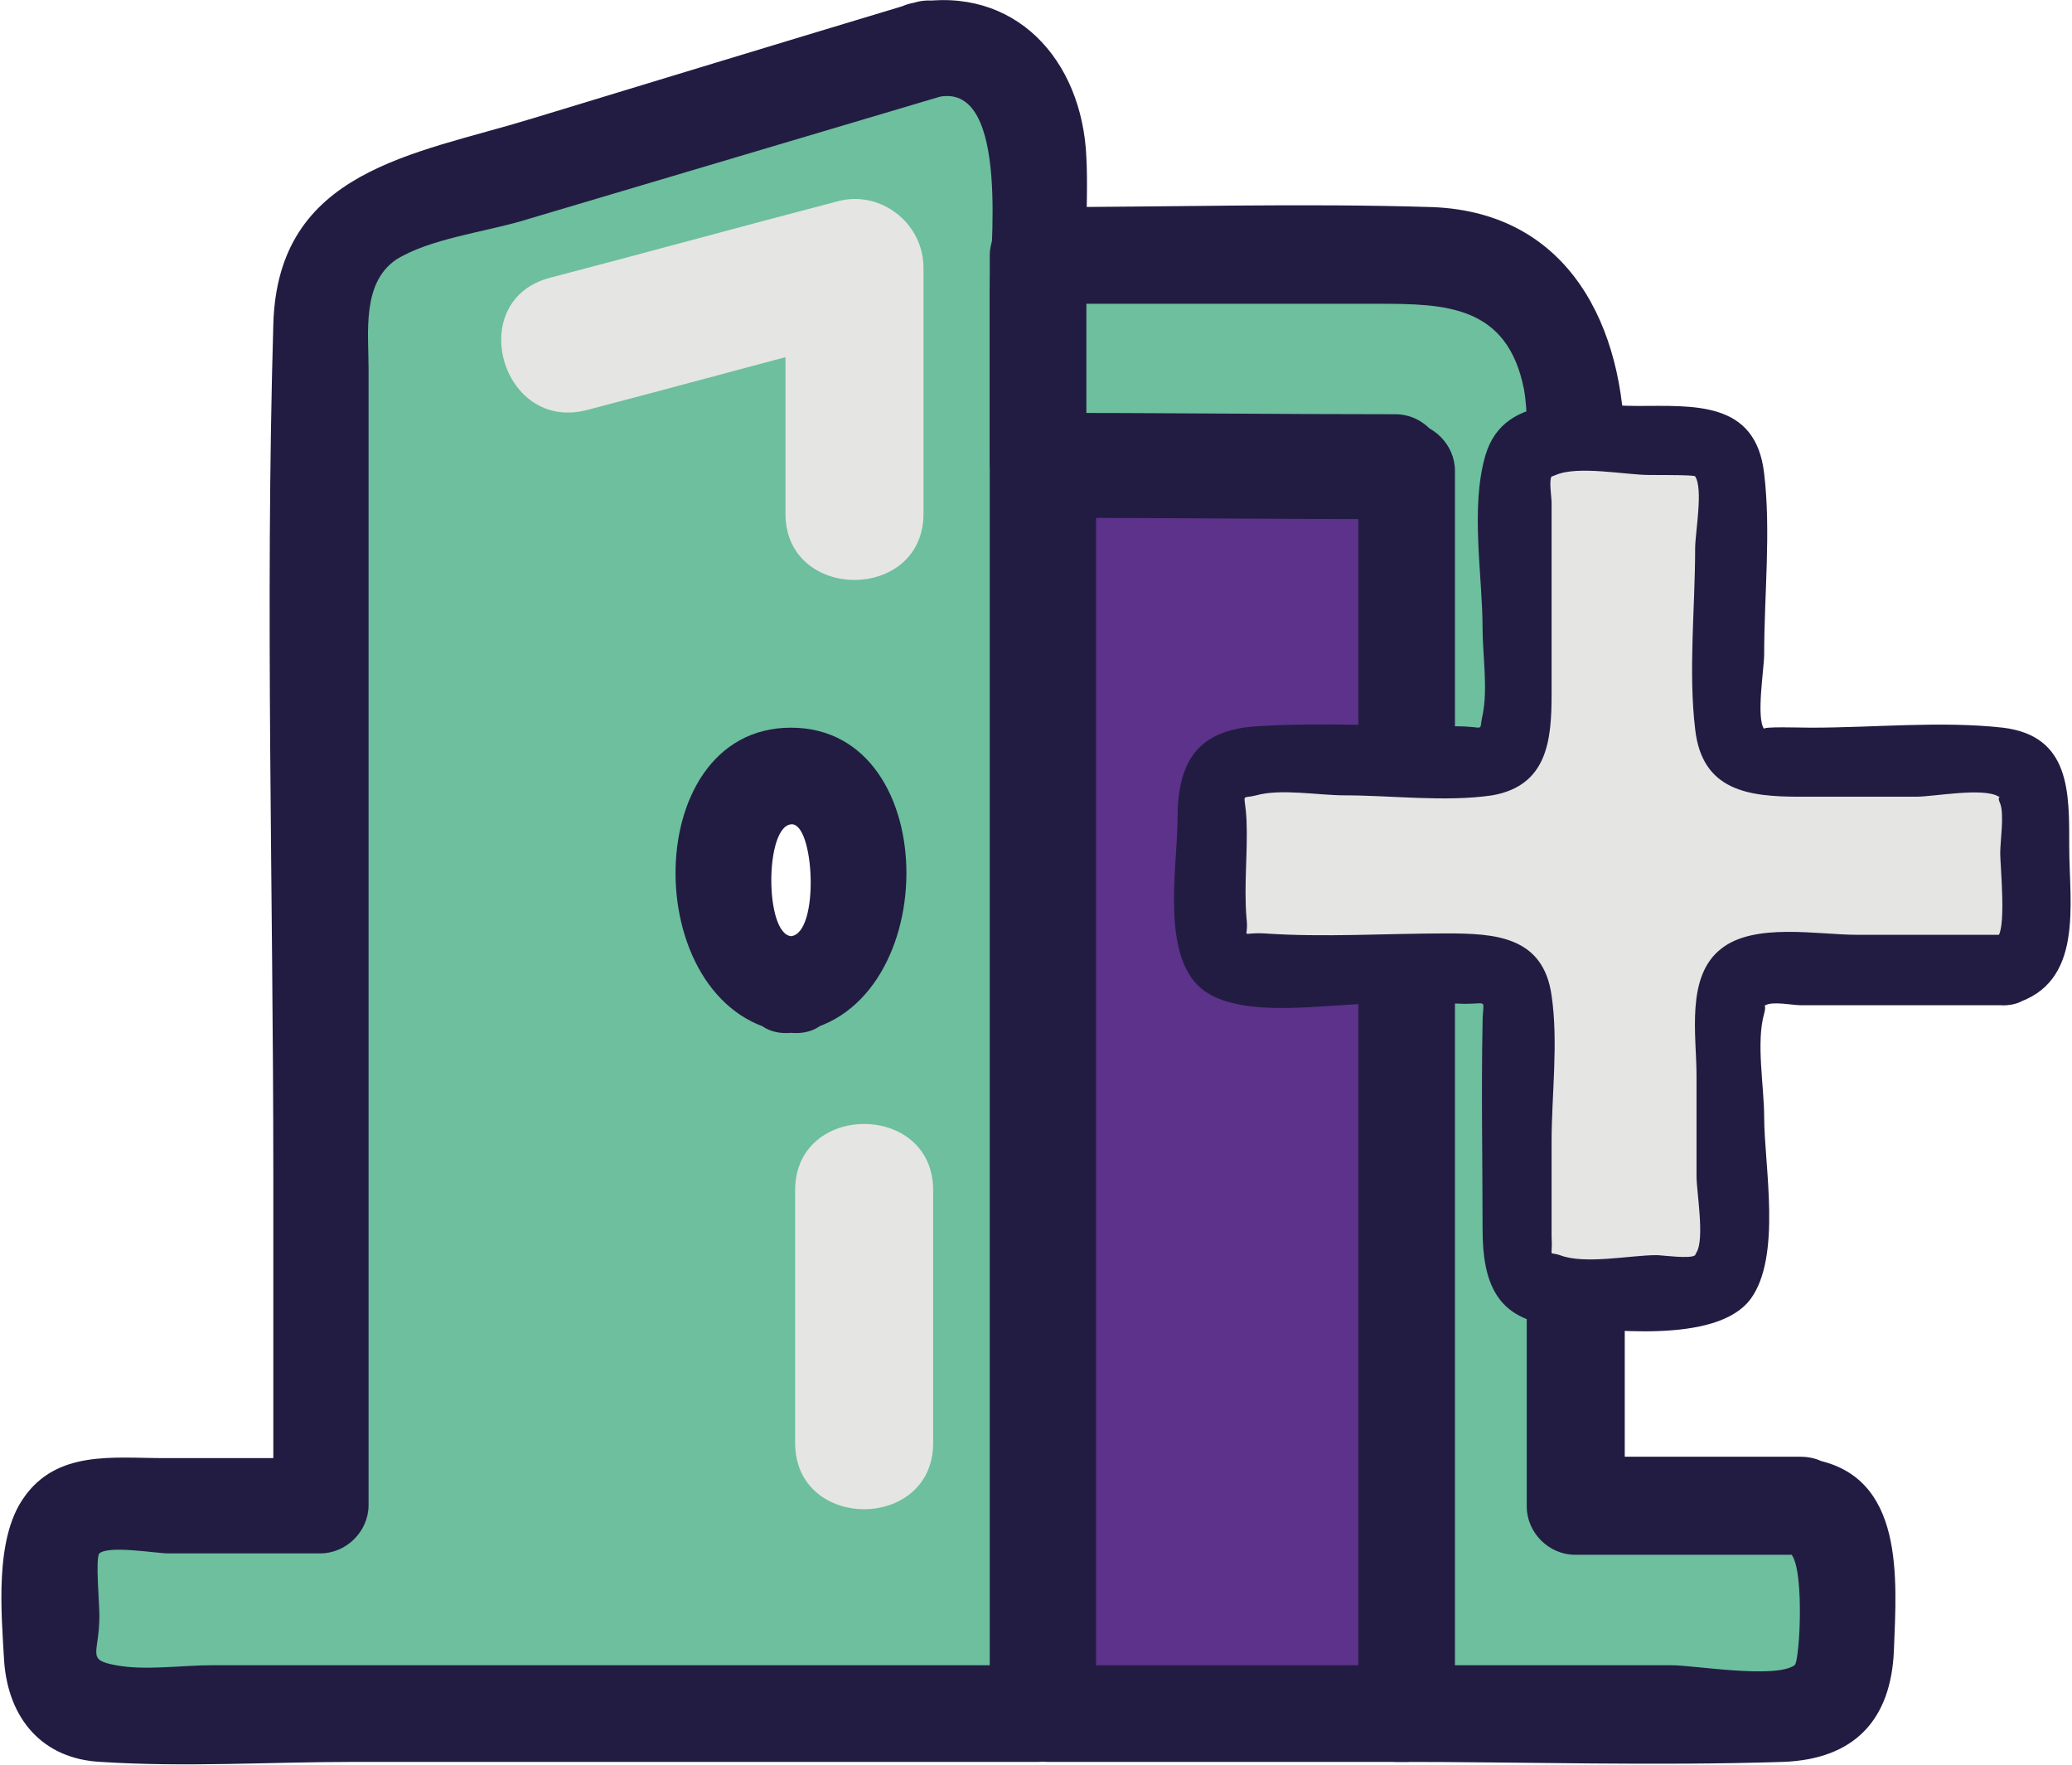 <?xml version="1.0" encoding="utf-8"?>
<!-- Generator: Adobe Illustrator 19.0.0, SVG Export Plug-In . SVG Version: 6.00 Build 0)  -->
<svg version="1.1" id="Capa_1" xmlns="http://www.w3.org/2000/svg" xmlns:xlink="http://www.w3.org/1999/xlink" x="0px" y="0px"
	 viewBox="0 0 150.1 127.8" style="enable-background:new 0 0 150.1 127.8;" xml:space="preserve">
<style type="text/css">
	.st0{fill:#6DBF9E;}
	.st1{fill:#221C42;}
	.st2{fill:#5C328A;}
	.st3{fill:#E5E5E4;}
</style>
<g id="XMLID_6_">
	<g id="XMLID_26_">
		<path id="XMLID_75_" class="st0" d="M130.4,109h-16.2V30.1c0-6.4-4.4-11.7-9.7-11.7H75.2v14.9l26,0.1v90.6h29.2
			c1.8,0,3.2-1.7,3.2-3.8v-7.5C133.7,110.7,132.2,109,130.4,109z M67.1,3.6l-39,11.7c-2.9,0.9-4.9,4-4.9,7.6V109H7
			c-1.8,0-3.2,1.7-3.2,3.8v7.5c0,2.1,1.5,3.8,3.2,3.8h68.2V11.2C75.2,6.1,71.2,2.3,67.1,3.6z M57.3,71.3c-2.7,0-4.9-3.4-4.9-7.5
			s2.2-7.5,4.9-7.5c2.7,0,4.9,3.4,4.9,7.5S60,71.3,57.3,71.3z"/>
		<g id="XMLID_65_">
			<path id="XMLID_74_" class="st1" d="M130.4,105.5c-5.4,0-10.8,0-16.2,0c1.2,1.2,2.3,2.3,3.5,3.5c0-16.9,0-33.8,0-50.7
				c0-8.6,0-17.1,0-25.7c0-8.9-4-17.2-13.9-17.6c-9.5-0.3-19.1,0-28.6,0c-1.9,0-3.5,1.6-3.5,3.5c0,5,0,10,0,14.9
				c0,1.9,1.6,3.5,3.5,3.5c8.7,0,17.3,0.1,26,0.1c-1.2-1.2-2.3-2.3-3.5-3.5c0,26.4,0,52.9,0,79.3c0,3.8,0,7.5,0,11.3
				c0,1.9,1.6,3.5,3.5,3.5c9.3,0,18.7,0.3,28,0c5.1-0.2,7.8-3,8-8.1c0.2-5.2,0.8-12.6-5.8-13.8c-4.4-0.8-6.3,5.9-1.9,6.7
				c1.3,0.2,0.9,8,0.5,8.2c-1.4,1-7.3,0-8.9,0c-6.7,0-13.3,0-20,0c1.2,1.2,2.3,2.3,3.5,3.5c0-26.4,0-52.9,0-79.3c0-3.8,0-7.5,0-11.3
				c0-1.9-1.6-3.5-3.5-3.5c-8.7,0-17.3-0.1-26-0.1c1.2,1.2,2.3,2.3,3.5,3.5c0-5,0-10,0-14.9c-1.2,1.2-2.3,2.3-3.5,3.5
				c8.2,0,16.4,0,24.7,0c4.9,0,9.4,0.1,10.6,6.2c0.3,1.7,0.2,3.6,0.2,5.4c0,19,0,37.9,0,56.9c0,6.2,0,12.4,0,18.6
				c0,1.9,1.6,3.5,3.5,3.5c5.4,0,10.8,0,16.2,0C134.9,112.5,135,105.5,130.4,105.5z"/>
			<path id="XMLID_73_" class="st1" d="M66.2,0.2C56.9,3,47.7,5.8,38.5,8.6c-8.5,2.6-18.4,3.7-18.7,14.9c-0.6,20.5,0,41.2,0,61.8
				c0,7.9,0,15.9,0,23.8c1.2-1.2,2.3-2.3,3.5-3.5c-3.8,0-7.6,0-11.4,0c-3.7,0-7.8-0.6-10.2,2.9c-2.1,3-1.6,8.3-1.4,11.8
				c0.3,4.2,2.8,7.1,7,7.3c6.1,0.4,12.3,0,18.4,0c10.1,0,20.2,0,30.3,0c6.4,0,12.8,0,19.2,0c1.9,0,3.5-1.6,3.5-3.5
				c0-35.6,0-71.2,0-106.8c0-2,0.1-4,0-5.9C78.4,4.3,73.5-1.1,66.2,0.2C61.8,1,63.6,7.8,68.1,7c5.1-0.9,3.6,11.5,3.6,14.1
				c0,8.8,0,17.7,0,26.5c0,20.7,0,41.4,0,62.1c0,4.8,0,9.6,0,14.4c1.2-1.2,2.3-2.3,3.5-3.5c-12.2,0-24.4,0-36.6,0
				c-7.8,0-15.5,0-23.3,0c-2.1,0-4.8,0.4-6.9,0c-2.2-0.4-1.2-0.8-1.2-3.6c0-0.9-0.3-4.2,0-4.5c0.7-0.6,4.1,0,5,0c3.7,0,7.3,0,11,0
				c1.9,0,3.5-1.6,3.5-3.5c0-18,0-35.9,0-53.9c0-9.5,0-18.9,0-28.4c0-2.6-0.5-6.2,2-7.9c2.4-1.5,6.4-2,9.1-2.8C47.9,13,58,10,68.1,7
				C72.4,5.7,70.5-1.1,66.2,0.2z"/>
			<path id="XMLID_72_" class="st1" d="M57.3,67.8c-1.9-0.2-1.9-7.9,0-8.1C59,59.5,59.4,67.6,57.3,67.8c-4.4,0.4-4.5,7.4,0,7
				c11-1.1,11.3-22.1,0-22.1c-11.3,0-11,21,0,22.1C61.8,75.2,61.8,68.2,57.3,67.8z"/>
		</g>
	</g>
	<g id="XMLID_23_">
		<polygon id="XMLID_52_" class="st2" points="75.9,124.1 101.9,124.1 101.9,34 75.9,33.9 		"/>
		<g id="XMLID_47_">
			<path id="XMLID_51_" class="st1" d="M75.9,127.6c8.7,0,17.3,0,26,0c1.9,0,3.5-1.6,3.5-3.5c0-26.3,0-52.6,0-78.8
				c0-3.7,0-7.5,0-11.2c0-1.9-1.6-3.5-3.5-3.5c-8.7,0-17.3-0.1-26-0.1c-1.9,0-3.5,1.6-3.5,3.5c0,26.3,0,52.6,0,79
				c0,3.7,0,7.5,0,11.2c0,4.5,7,4.5,7,0c0-26.3,0-52.6,0-79c0-3.7,0-7.5,0-11.2c-1.2,1.2-2.3,2.3-3.5,3.5c8.7,0,17.3,0.1,26,0.1
				c-1.2-1.2-2.3-2.3-3.5-3.5c0,26.3,0,52.6,0,78.8c0,3.7,0,7.5,0,11.2c1.2-1.2,2.3-2.3,3.5-3.5c-8.7,0-17.3,0-26,0
				C71.4,120.6,71.4,127.6,75.9,127.6z"/>
		</g>
	</g>
	<g id="XMLID_35_">
		<g id="XMLID_34_">
			<path id="XMLID_39_" class="st3" d="M42.5,29.7c6.9-1.8,13.8-3.7,20.7-5.5c-2.1-1.6-4.2-3.2-6.3-4.8c0,5.9,0,11.9,0,17.8
				c0,6.4,10,6.4,10,0c0-5.9,0-11.9,0-17.8c0-3.3-3.2-5.7-6.3-4.8c-6.9,1.8-13.8,3.7-20.7,5.5C33.6,21.7,36.3,31.3,42.5,29.7
				L42.5,29.7z"/>
		</g>
	</g>
	<g id="XMLID_27_">
		<g id="XMLID_17_">
			<path id="XMLID_32_" class="st3" d="M57.6,86.2c0,6.1,0,12.2,0,18.3c0,6.4,10,6.4,10,0c0-6.1,0-12.2,0-18.3
				C67.6,79.8,57.6,79.8,57.6,86.2L57.6,86.2z"/>
		</g>
	</g>
	<g id="XMLID_54_">
		<g id="XMLID_59_">
			<path id="XMLID_42_" class="st3" d="M145.4,70.2h-17.8c-1.2,0-2.1,1-2.1,2.3v18.6c0,1.3-1,2.3-2.1,2.3h-11.2
				c-1.2,0-2.1-1-2.1-2.3V72.5c0-1.3-1-2.3-2.1-2.3H90c-1.2,0-2.1-1-2.1-2.3V57.4c0-1.3,1-2.3,2.1-2.3h17.8c1.2,0,2.1-1,2.1-2.3
				V34.2c0-1.3,1-2.3,2.1-2.3h11.2c1.2,0,2.1,1,2.1,2.3v18.6c0,1.3,1,2.3,2.1,2.3h17.8c1.2,0,2.1,1,2.1,2.3v10.5
				C147.5,69.2,146.6,70.2,145.4,70.2z"/>
			<g id="XMLID_28_">
				<path id="XMLID_41_" class="st1" d="M145.4,67.7c-3.6,0-7.3,0-10.9,0c-2.8,0-7.4-0.9-9.8,1c-2.6,2-1.8,6.3-1.8,9.2
					c0,2.4,0,4.9,0,7.3c0,1.1,0.6,4.5,0,5.5c-0.4,0.7,0.5-0.2-0.1,0.2c-0.3,0.3-2.4,0-2.8,0c-1.9,0-5.2,0.7-7,0
					c-0.9-0.3-0.5,0.3-0.6-1.4c0-2.2,0-4.5,0-6.8c0-3.4,0.5-7.2,0-10.6c-0.6-4.3-4.1-4.5-7.6-4.5c-4.4,0-8.9,0.3-13.2,0
					c-1.9-0.1-1.1,0.5-1.3-1.1c-0.2-2.4,0.1-4.8,0-7.1c-0.1-2.1-0.5-1.5,0.7-1.8c1.8-0.5,4.5,0,6.4,0c3.4,0,7.3,0.5,10.7,0
					c4-0.7,4.3-4,4.3-7.3c0-4.6,0-9.3,0-13.9c0-0.4-0.2-1.6,0-1.9c0.2-0.4-0.6,0.3,0.3-0.1c1.6-0.7,5.1,0,6.8,0c1.2,0,3.3,0,3.3,0.1
					c0.6,0.9,0,4.1,0,5.2c0,4.3-0.5,8.9,0,13.1c0.5,4.5,3.9,4.9,7.6,4.9c2.8,0,5.6,0,8.4,0c1.3,0,4.9-0.7,6,0
					c0.6,0.4-0.3-0.4,0.1,0.5c0.3,0.8,0,2.7,0,3.6c0,0.9,0.5,5.9-0.3,6.1c-3.1,0.9-1.8,5.7,1.3,4.8c5.1-1.5,4-7.2,4-11.4
					c0-3.9,0.1-8-4.8-8.6c-4.5-0.5-9.3,0-13.9,0c-0.8,0-3.6-0.1-3.4,0.1c-0.6-0.8,0-4.4,0-5.4c0-4.3,0.5-8.9,0-13.1
					c-0.6-5.3-5.1-4.9-9.2-4.9c-3.8,0-9.6-1.2-11,3.6c-1.1,3.8-0.2,8.7-0.2,12.5c0,1.9,0.4,4.4,0,6.3c-0.3,1.3,0.3,0.8-1.9,0.8
					c-4.8,0-9.7-0.3-14.5,0c-4.4,0.3-5.7,2.7-5.7,6.8c0,3.4-1.3,10.1,2,12.4c2.9,2,8.8,0.9,12,0.9c2.3,0,4.5-0.1,6.8,0
					c1.8,0,1.3-0.4,1.3,1.4c-0.1,5,0,9.9,0,14.9c0,3.9,1,6.6,5.3,7c3.5,0.3,11.6,1.4,14.1-1.9c2.3-3.1,1-9.7,1-13.2
					c0-2.2-0.6-5.4,0-7.5c0.3-1.1-0.5-0.3,0.1-0.6c0.5-0.3,2,0,2.5,0c5,0,9.9,0,14.9,0C148.6,72.7,148.6,67.7,145.4,67.7z"/>
			</g>
		</g>
	</g>
</g>
</svg>
